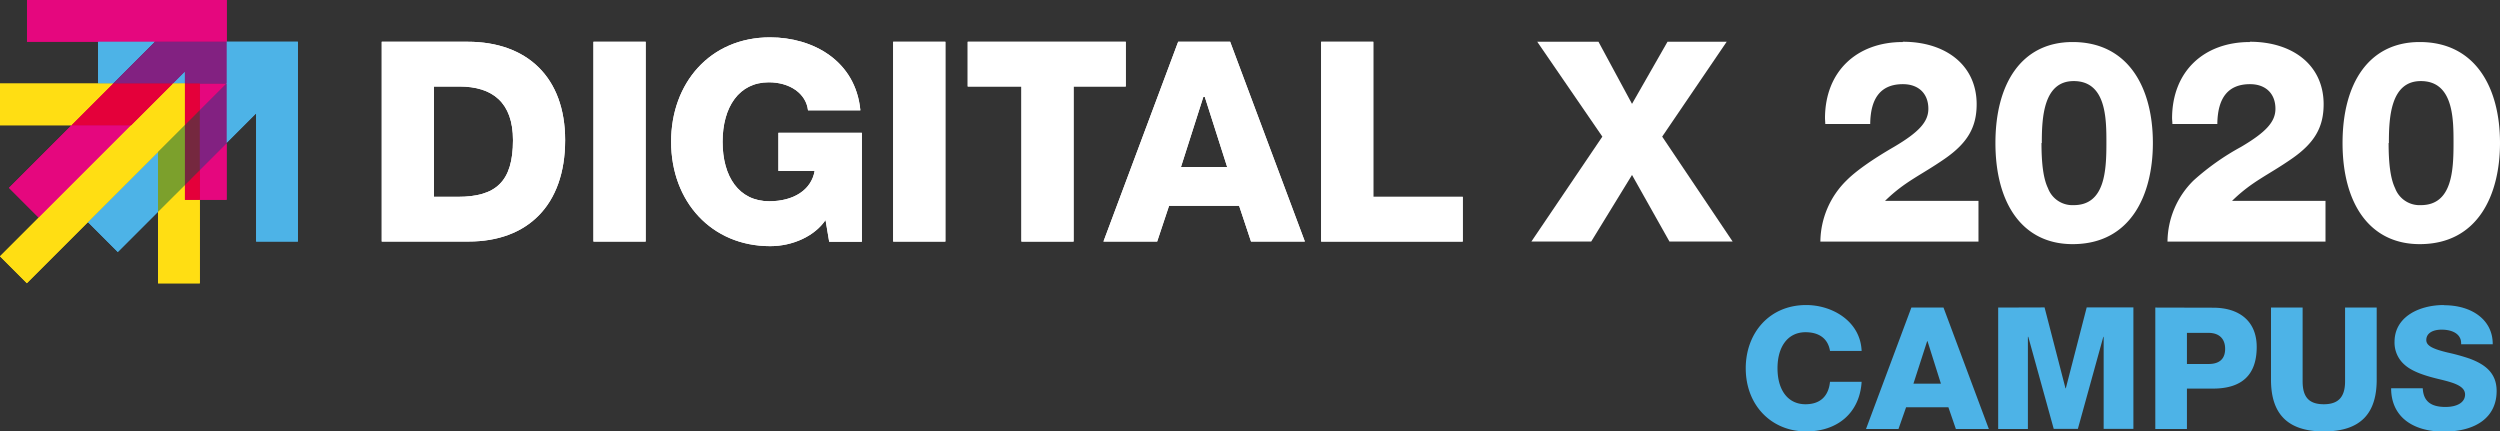 <?xml version="1.0" encoding="utf-8"?>
<svg version="1.1" id="Ebene_42" xmlns="http://www.w3.org/2000/svg" xmlns:xlink="http://www.w3.org/1999/xlink" 
    viewBox="0 0 535.26 92.37" xml:space="preserve">
<rect x="0" y="0" width="535.26" height="92.37" fill="#333333" stroke="none"/>
<path fill="#ffffff" d="M-62.89,111.94C-50.12,111.94-42,119.59-42,133c0,14-8.12,21.71-20.65,21.71H-81.27V111.94Zm-2.1,33.2c8.12,0,11.82-3.2,11.82-12.13,0-8.09-4.4-11.49-11.5-11.49h-5.42v23.62Z" transform="translate(163 -103)"/>
<polygon fill="#ffffff" points="138.24 8.94 138.24 51.72 127.06 51.72 127.06 8.94 138.24 8.94 138.24 8.94"/>
<path fill="#ffffff" d="M21.21,126.62H10c-.42-3.6-3.88-6-8.4-6-6.38,0-9.89,5.29-9.89,12.73s3.45,12.74,10,12.74c5.18,0,9-2.4,9.71-6.49H3.66v-8.16H21.53v23.31h-7l-.78-4.64c-2.32,3.43-7,5.59-11.85,5.59-12.52,0-21.21-9.49-21.21-22.35C-19.33,120.83-11,111,1.88,111c9.17,0,18.32,5,19.33,15.64Z" transform="translate(163 -103)"/>
<polygon fill="#ffffff" points="202.41 8.94 202.41 51.72 191.23 51.72 191.23 8.94 202.41 8.94 202.41 8.94"/>
<polygon fill="#ffffff" points="241.03 8.94 241.03 18.52 229.86 18.52 229.86 51.72 218.69 51.72 218.69 18.52 207.19 18.52 207.19 8.94 241.03 8.94 241.03 8.94"/>
<path fill="#ffffff" d="M100.38,111.94l16,42.78H104.85l-2.55-7.66h-15l-2.55,7.66H73.25l16-42.78ZM89.85,138.75h9.89l-4.79-15h-.31l-4.79,15Z" transform="translate(163 -103)"/>
<polygon fill="#ffffff" points="294.03 8.94 294.03 42.14 313.18 42.14 313.18 51.72 282.86 51.72 282.86 8.94 294.03 8.94 294.03 8.94"/>
<path fill="#e6007e" d="M-120.22,139.39v6.39h5.74V133.65l-5.74,5.74Zm-27.46-9.57-13.4,13.4,6.38,6.39,19.79-19.79Zm27.46-8.94v5.74l5.74-5.74Zm-37-17.88v8.94h42.77V103Z" transform="translate(163 -103)"/>
<path fill="#4db3e7" d="M-144.16,150.57l6.38,6.38,8.62-8.62V135.56l-15,15ZM-126,120.88h2.56v-2.56l-2.56,2.56Zm-16-8.94v8.94h3.19l8.94-8.94Zm27.45,0v21.71l6.39-6.39v27.46h8.94V111.94Z" transform="translate(163 -103)"/>
<polygon fill="#822181" points="33.2 8.94 24.26 17.88 37.03 17.88 39.59 15.32 39.59 17.88 48.52 17.88 48.52 8.94 33.2 8.94 33.2 8.94"/>
<path fill="#ffde13" d="M-129.16,148.33v15.33h8.94V145.78h-3.19v-3.19l-5.75,5.74ZM-163,120.88v8.94h15.32l8.94-8.94Zm37,0-37,37,5.75,5.75,33.84-33.84v-8.94Z" transform="translate(163 -103)"/>
<path fill="#e4003a" d="M-120.22,139.39l-3.19,3.2v3.19h3.19v-6.39Zm-18.52-18.51-8.94,8.94h12.77l8.94-8.94Zm15.33,0v8.94l3.19-3.2v-5.74Z" transform="translate(163 -103)"/>
<polygon fill="#7ca02c" points="39.59 26.82 33.84 32.56 33.84 45.33 39.59 39.59 39.59 26.82 39.59 26.82"/>
<polygon fill="#75283f" points="42.78 23.62 39.59 26.82 39.59 39.59 42.78 36.39 42.78 23.62 42.78 23.62"/>
<polygon fill="#822181" points="42.78 36.39 48.52 30.65 48.52 17.88 42.78 23.62 42.78 36.39 42.78 36.39"/>
<path fill="#ffffff" d="M244.38,112c-9.74,0-16.58,6.18-16.64,16.22,0,.49.06.91.06,1.33h9.62c.06-5.81,2.48-8.53,7-8.53,3.33,0,5.45,2,5.45,5.27,0,2.78-2,5-7.38,8.17-5,2.9-8.3,5.32-10.11,7.14a18.59,18.59,0,0,0-5.63,13.13H260.6V146h-20c4.36-4.24,7.56-5.39,12.77-9,4.9-3.39,6.84-6.78,6.84-11.68,0-8.35-6.6-13.38-15.8-13.38Zm36.37,0c-10.89,0-16.52,8.84-16.52,21.61,0,13.07,5.87,21.66,16.52,21.66,12.53,0,17.19-10.65,17.19-21.66,0-11.86-5.27-21.61-17.19-21.61Zm-6.59,21.61c0-5.45.36-13.25,6.83-13.25,7,0,7,8.11,7,13.25,0,5.93-.31,13.31-7,13.31a5.58,5.58,0,0,1-5.51-3.63c-1-2.06-1.39-5.32-1.39-9.68ZM318.7,112c-9.75,0-16.58,6.18-16.65,16.22,0,.49.07.91.07,1.33h9.62c.06-5.81,2.48-8.53,7-8.53,3.33,0,5.44,2,5.44,5.27,0,2.78-2,5-7.38,8.17a53.09,53.09,0,0,0-10.11,7.14,18.58,18.58,0,0,0-5.62,13.13h33.83V146h-20c4.35-4.24,7.56-5.39,12.76-9,4.91-3.39,6.84-6.78,6.84-11.68,0-8.35-6.59-13.38-15.79-13.38Zm36.37,0c-10.9,0-16.52,8.84-16.52,21.61,0,13.07,5.87,21.66,16.52,21.66,12.53,0,17.19-10.65,17.19-21.66,0-11.86-5.27-21.61-17.19-21.61Zm-6.6,21.61c0-5.45.36-13.25,6.84-13.25,7,0,7,8.11,7,13.25,0,5.93-.3,13.31-7,13.31a5.58,5.58,0,0,1-5.51-3.63c-1-2.06-1.39-5.32-1.39-9.68Z" transform="translate(163 -103)"/>
<path fill="#ffffff" d="M-62.89,111.94C-50.12,111.94-42,119.59-42,133c0,14-8.12,21.71-20.65,21.71H-81.27V111.94Zm-2.1,33.2c8.12,0,11.82-3.2,11.82-12.13,0-8.09-4.4-11.49-11.5-11.49h-5.42v23.62Z" transform="translate(163 -103)"/>
<polygon fill="#ffffff" points="138.24 8.94 138.24 51.72 127.06 51.72 127.06 8.94 138.24 8.94 138.24 8.94"/>
<path fill="#ffffff" d="M21.21,126.62H10c-.42-3.6-3.88-6-8.4-6-6.38,0-9.89,5.29-9.89,12.73s3.45,12.74,10,12.74c5.18,0,9-2.4,9.71-6.49H3.66v-8.16H21.53v23.31h-7l-.78-4.64c-2.32,3.43-7,5.59-11.85,5.59-12.52,0-21.21-9.49-21.21-22.35C-19.33,120.83-11,111,1.88,111c9.17,0,18.32,5,19.33,15.64Z" transform="translate(163 -103)"/>
<polygon fill="#ffffff" points="202.41 8.94 202.41 51.72 191.23 51.72 191.23 8.94 202.41 8.94 202.41 8.94"/>
<polygon fill="#ffffff" points="241.03 8.94 241.03 18.52 229.86 18.52 229.86 51.72 218.69 51.72 218.69 18.52 207.19 18.52 207.19 8.94 241.03 8.94 241.03 8.94"/>
<path fill="#ffffff" d="M100.38,111.94l16,42.78H104.85l-2.55-7.66h-15l-2.55,7.66H73.25l16-42.78ZM89.85,138.75h9.89l-4.79-15h-.31l-4.79,15Z" transform="translate(163 -103)"/>
<polygon fill="#ffffff" points="294.03 8.94 294.03 42.14 313.18 42.14 313.18 51.72 282.86 51.72 282.86 8.94 294.03 8.94 294.03 8.94"/>
<polygon fill="#ffffff" points="342.24 8.94 349.42 22.24 357.02 8.94 369.69 8.94 355.88 29.25 370.97 51.72 357.44 51.72 349.42 37.46 340.68 51.72 327.87 51.72 343.07 29.25 329.13 8.94 342.24 8.94 342.24 8.94"/>
<path fill="#e5077e" d="M-120.22,139.39v6.39h5.74V133.65l-5.74,5.74Zm-27.46-9.57-13.4,13.4,6.38,6.39,19.79-19.79Zm27.46-8.94v5.74l5.74-5.74Zm-37-17.88v8.94h42.77V103Z" transform="translate(163 -103)"/>
<path fill="#4db3e7" d="M-144.16,150.57l6.38,6.38,8.62-8.62V135.56l-15,15ZM-126,120.88h2.56v-2.56l-2.56,2.56Zm-16-8.94v8.94h3.19l8.94-8.94Zm27.45,0v21.71l6.39-6.39v27.46h8.94V111.94Z" transform="translate(163 -103)"/>
<polygon fill="#822181" points="33.2 8.94 24.26 17.88 37.03 17.88 39.59 15.32 39.59 17.88 48.52 17.88 48.52 8.94 33.2 8.94 33.2 8.94"/>
<path fill="#ffde13" d="M-129.16,148.33v15.33h8.94V145.78h-3.19v-3.19l-5.75,5.74ZM-163,120.88v8.94h15.32l8.94-8.94Zm37,0-37,37,5.75,5.75,33.84-33.84v-8.94Z" transform="translate(163 -103)"/>
<path fill="#e4003a" d="M-120.22,139.39l-3.19,3.2v3.19h3.19v-6.39Zm-18.52-18.51-8.94,8.94h12.77l8.94-8.94Zm15.33,0v8.94l3.19-3.2v-5.74Z" transform="translate(163 -103)"/>
<polygon fill="#7ca02c" points="39.59 26.82 33.84 32.56 33.84 45.33 39.59 39.59 39.59 26.82 39.59 26.82"/>
<polygon fill="#75283f" points="42.78 23.62 39.59 26.82 39.59 39.59 42.78 36.39 42.78 23.62 42.78 23.62"/>
<polygon fill="#822181" points="42.78 36.39 48.52 30.65 48.52 17.88 42.78 23.62 42.78 36.39 42.78 36.39"/>
<path fill="#4db3e7" d="M223.72,168.31c-8,0-12.95,6.11-12.95,13.53,0,8,5.56,13.53,12.95,13.53,6.73,0,11.46-4,11.86-10.62h-6.77c-.33,3.23-2.25,4.8-5.24,4.8-3.82,0-6-3.09-6-7.71s2.21-7.71,6-7.71c2.84,0,4.8,1.31,5.24,4h6.77c-.26-6.37-6.3-9.82-11.86-9.82Zm22.51.54-9.71,26h6.95l1.63-4.65h9.06l1.6,4.65h7.06l-9.71-26Zm3.38,7.2h.08l2.87,9.1h-5.89l2.94-9.1Zm15.21-7.2v26h6.36V175.11h.08l5.45,19.71h5.17l5.45-19.71h.07v19.71h6.37v-26h-10l-4.47,17.32h-.07l-4.48-17.32Zm33.64,0v26h6.77v-8.65h5.56c6.29,0,9.38-3,9.38-8.92,0-5.6-3.82-8.4-9.31-8.4Zm6.77,12.08v-6.66h4.65c2.11,0,3.53,1.13,3.53,3.42s-1.38,3.24-3.53,3.24Zm18-12.08v15.46c0,7.13,3.38,11.06,11.31,11.06s11.32-3.89,11.32-11.06V168.85h-6.77v15.79c0,3.27-1.35,4.91-4.55,4.91S330,188,330,184.64V168.85Zm37-.54c-5.21,0-10.55,2.47-10.55,7.89a6.27,6.27,0,0,0,2,4.76c1.35,1.28,3.53,2.26,7.46,3.2,3.05.73,5.64,1.42,5.64,3.31,0,1.68-1.68,2.66-4.19,2.66-3.2,0-4.73-1.27-4.87-4h-6.77c0,6,4.51,9.28,11.28,9.28s11.31-3,11.31-8.7c0-4-2.69-5.78-5.82-6.94a43.63,43.63,0,0,0-4.62-1.28c-3.34-.8-4.62-1.49-4.62-2.69,0-1.42,1.31-2.22,3.28-2.22,2.43,0,4.18,1,4.18,2.91v.22h6.76v-.11c0-5-4.32-8.25-10.43-8.25Z" transform="translate(163 -103)"/>
</svg>